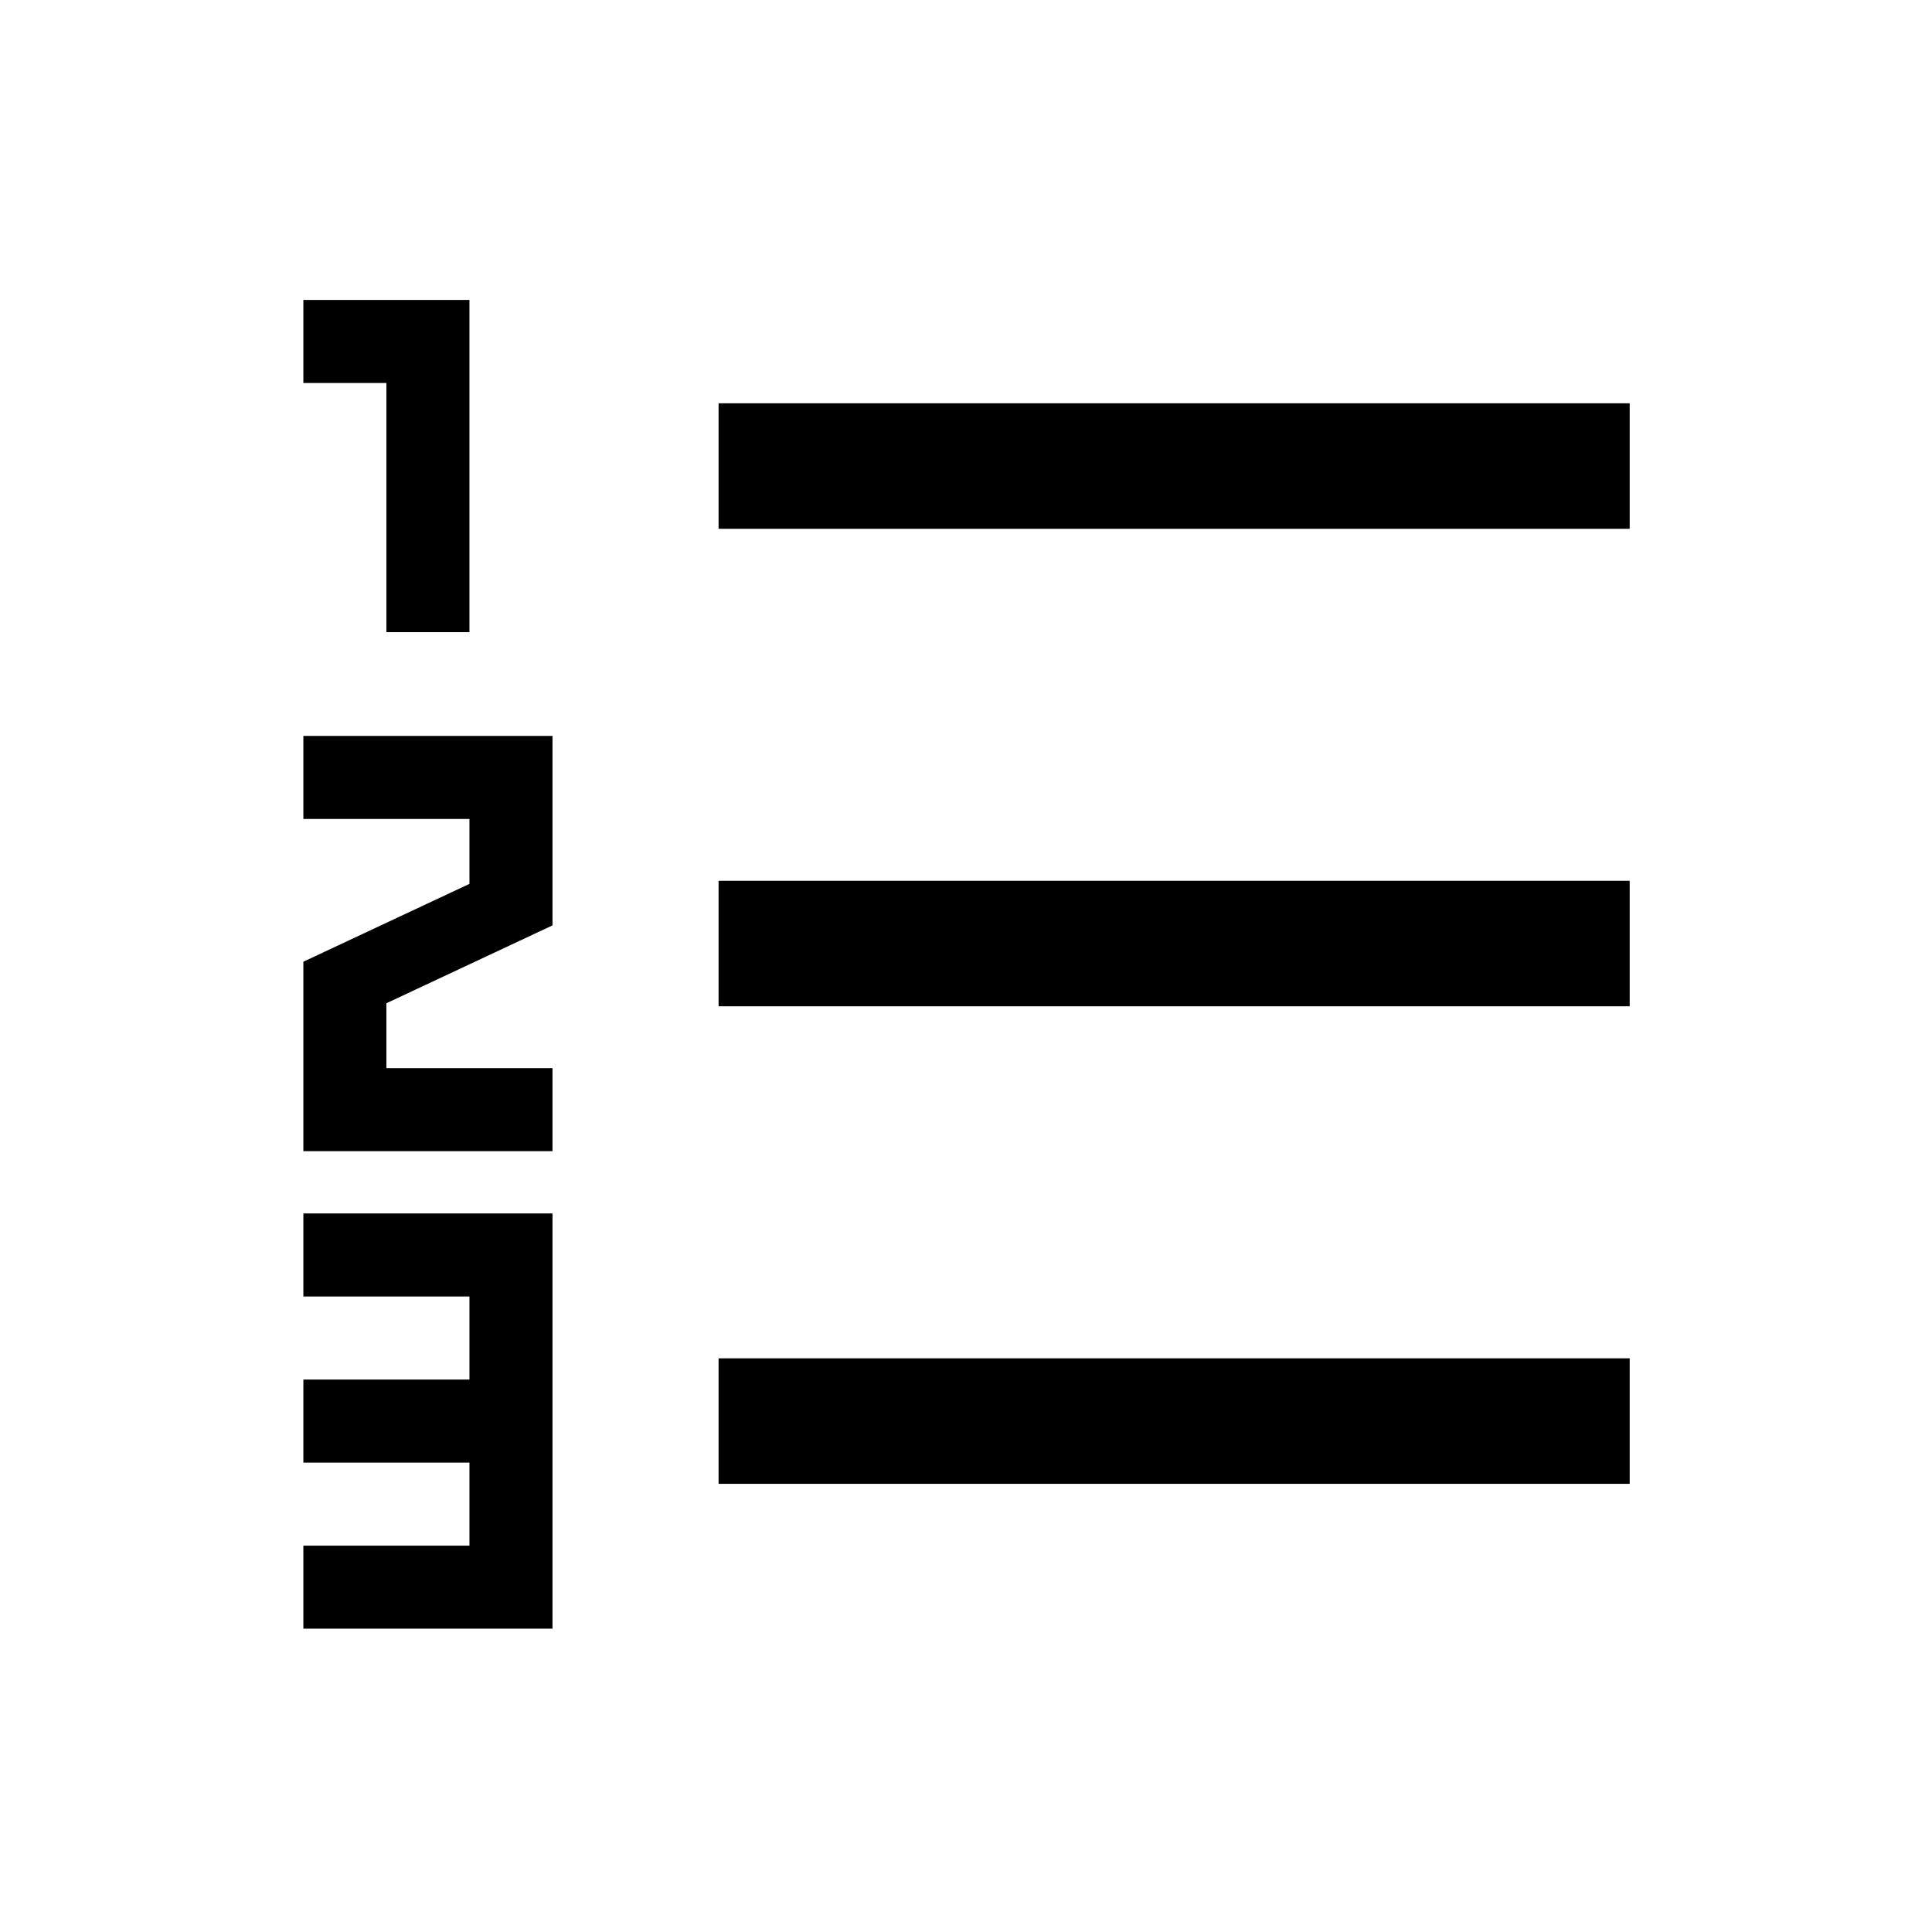 <?xml version="1.0" standalone="no"?><!DOCTYPE svg PUBLIC "-//W3C//DTD SVG 1.1//EN" "http://www.w3.org/Graphics/SVG/1.1/DTD/svg11.dtd"><svg class="icon" width="64px" height="64.00px" viewBox="0 0 1024 1024" version="1.1" xmlns="http://www.w3.org/2000/svg"><path fill="#000000" d="M160.789 761.543M380.864 213.762l482.901 0 0 66.515-482.901 0 0-66.515ZM248.817 158.989 248.817 335.05 204.803 335.05 204.803 203.003 160.789 203.003 160.789 158.989ZM380.864 466.848l482.901 0 0 66.515-482.901 0 0-66.515ZM204.803 531.74 204.803 566.136 292.835 566.136 292.835 610.153 160.789 610.153 160.789 509.731 248.817 468.468 248.817 434.07 160.789 434.07 160.789 390.057 292.835 390.057 292.835 490.475ZM380.864 719.933l482.901 0 0 66.515-482.901 0 0-66.515ZM292.835 643.153 292.835 863.228 160.789 863.228 160.789 819.214 248.817 819.214 248.817 775.199 160.789 775.199 160.789 731.185 248.817 731.185 248.817 687.168 160.789 687.168 160.789 643.153ZM292.835 643.153" /></svg>